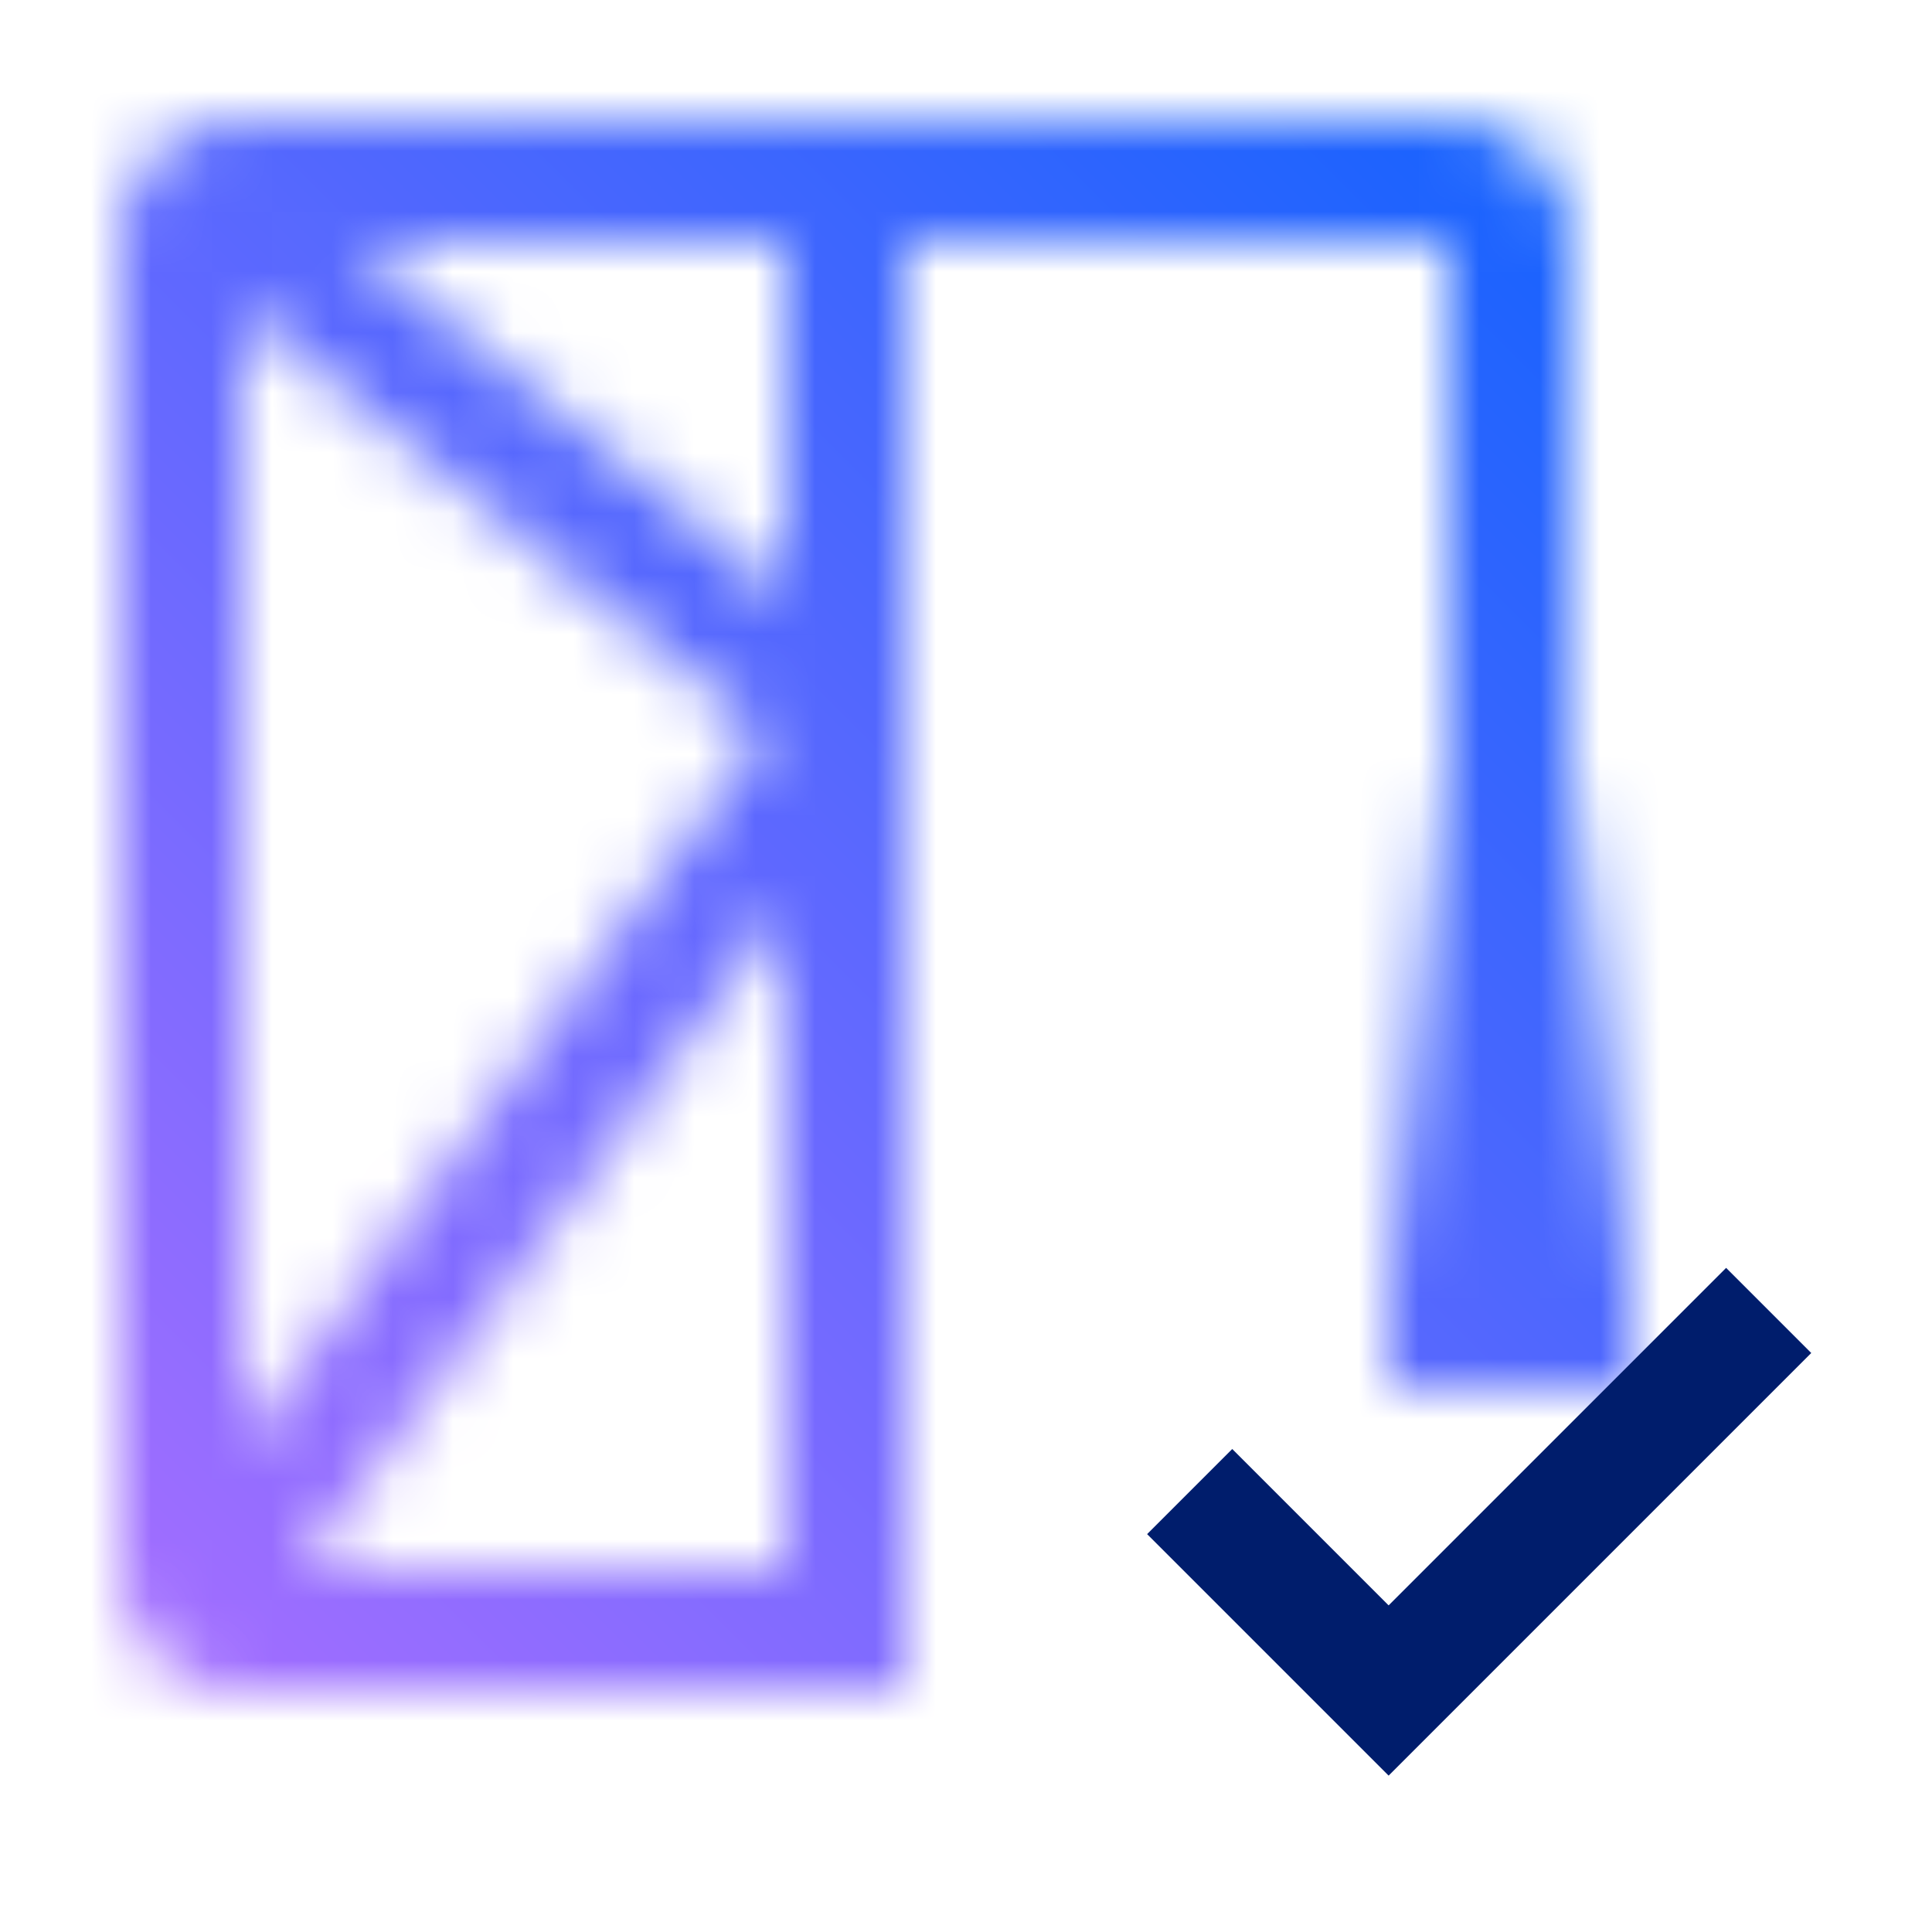 <svg xmlns="http://www.w3.org/2000/svg" viewBox="0 0 32 32"><defs><linearGradient id="ZHMCMobile_svg__a" x1="482.097" y1="422.903" x2="492.5" y2="422.903" gradientTransform="translate(-462.299 -405.105)" gradientUnits="userSpaceOnUse"><stop offset=".001" stop-opacity="0"/><stop offset=".83"/></linearGradient><linearGradient id="ZHMCMobile_svg__c" y1="32" x2="32" gradientUnits="userSpaceOnUse"><stop offset=".1" stop-color="#a56eff"/><stop offset=".9" stop-color="#0f62fe"/></linearGradient><mask id="ZHMCMobile_svg__b" x="0" y="0" width="32" height="32" maskUnits="userSpaceOnUse"><path d="M24 2H4a2 2 0 00-2 2v22a2 2 0 002 2h11V4h9v18h2V4a2 2 0 00-2-2zM12.633 12.173L4 23.945V5.11zM4.974 26L13 15.055V26zM13 9.89L5.8 4H13z" fill="#fff"/><path transform="rotate(90 25 17.799)" fill="url(#ZHMCMobile_svg__a)" d="M19.798 15.799h10.403v4H19.798z" data-name="Gradients (black)"/></mask></defs><g data-name="Layer 2"><g data-name="Light theme icons"><g mask="url(#ZHMCMobile_svg__b)"><path fill="url(#ZHMCMobile_svg__c)" d="M0 0h32v32H0z"/></g><path fill="#001d6c" d="M23 26.59L20.41 24 19 25.41l4 4 7-7L28.59 21 23 26.59z"/></g></g></svg>